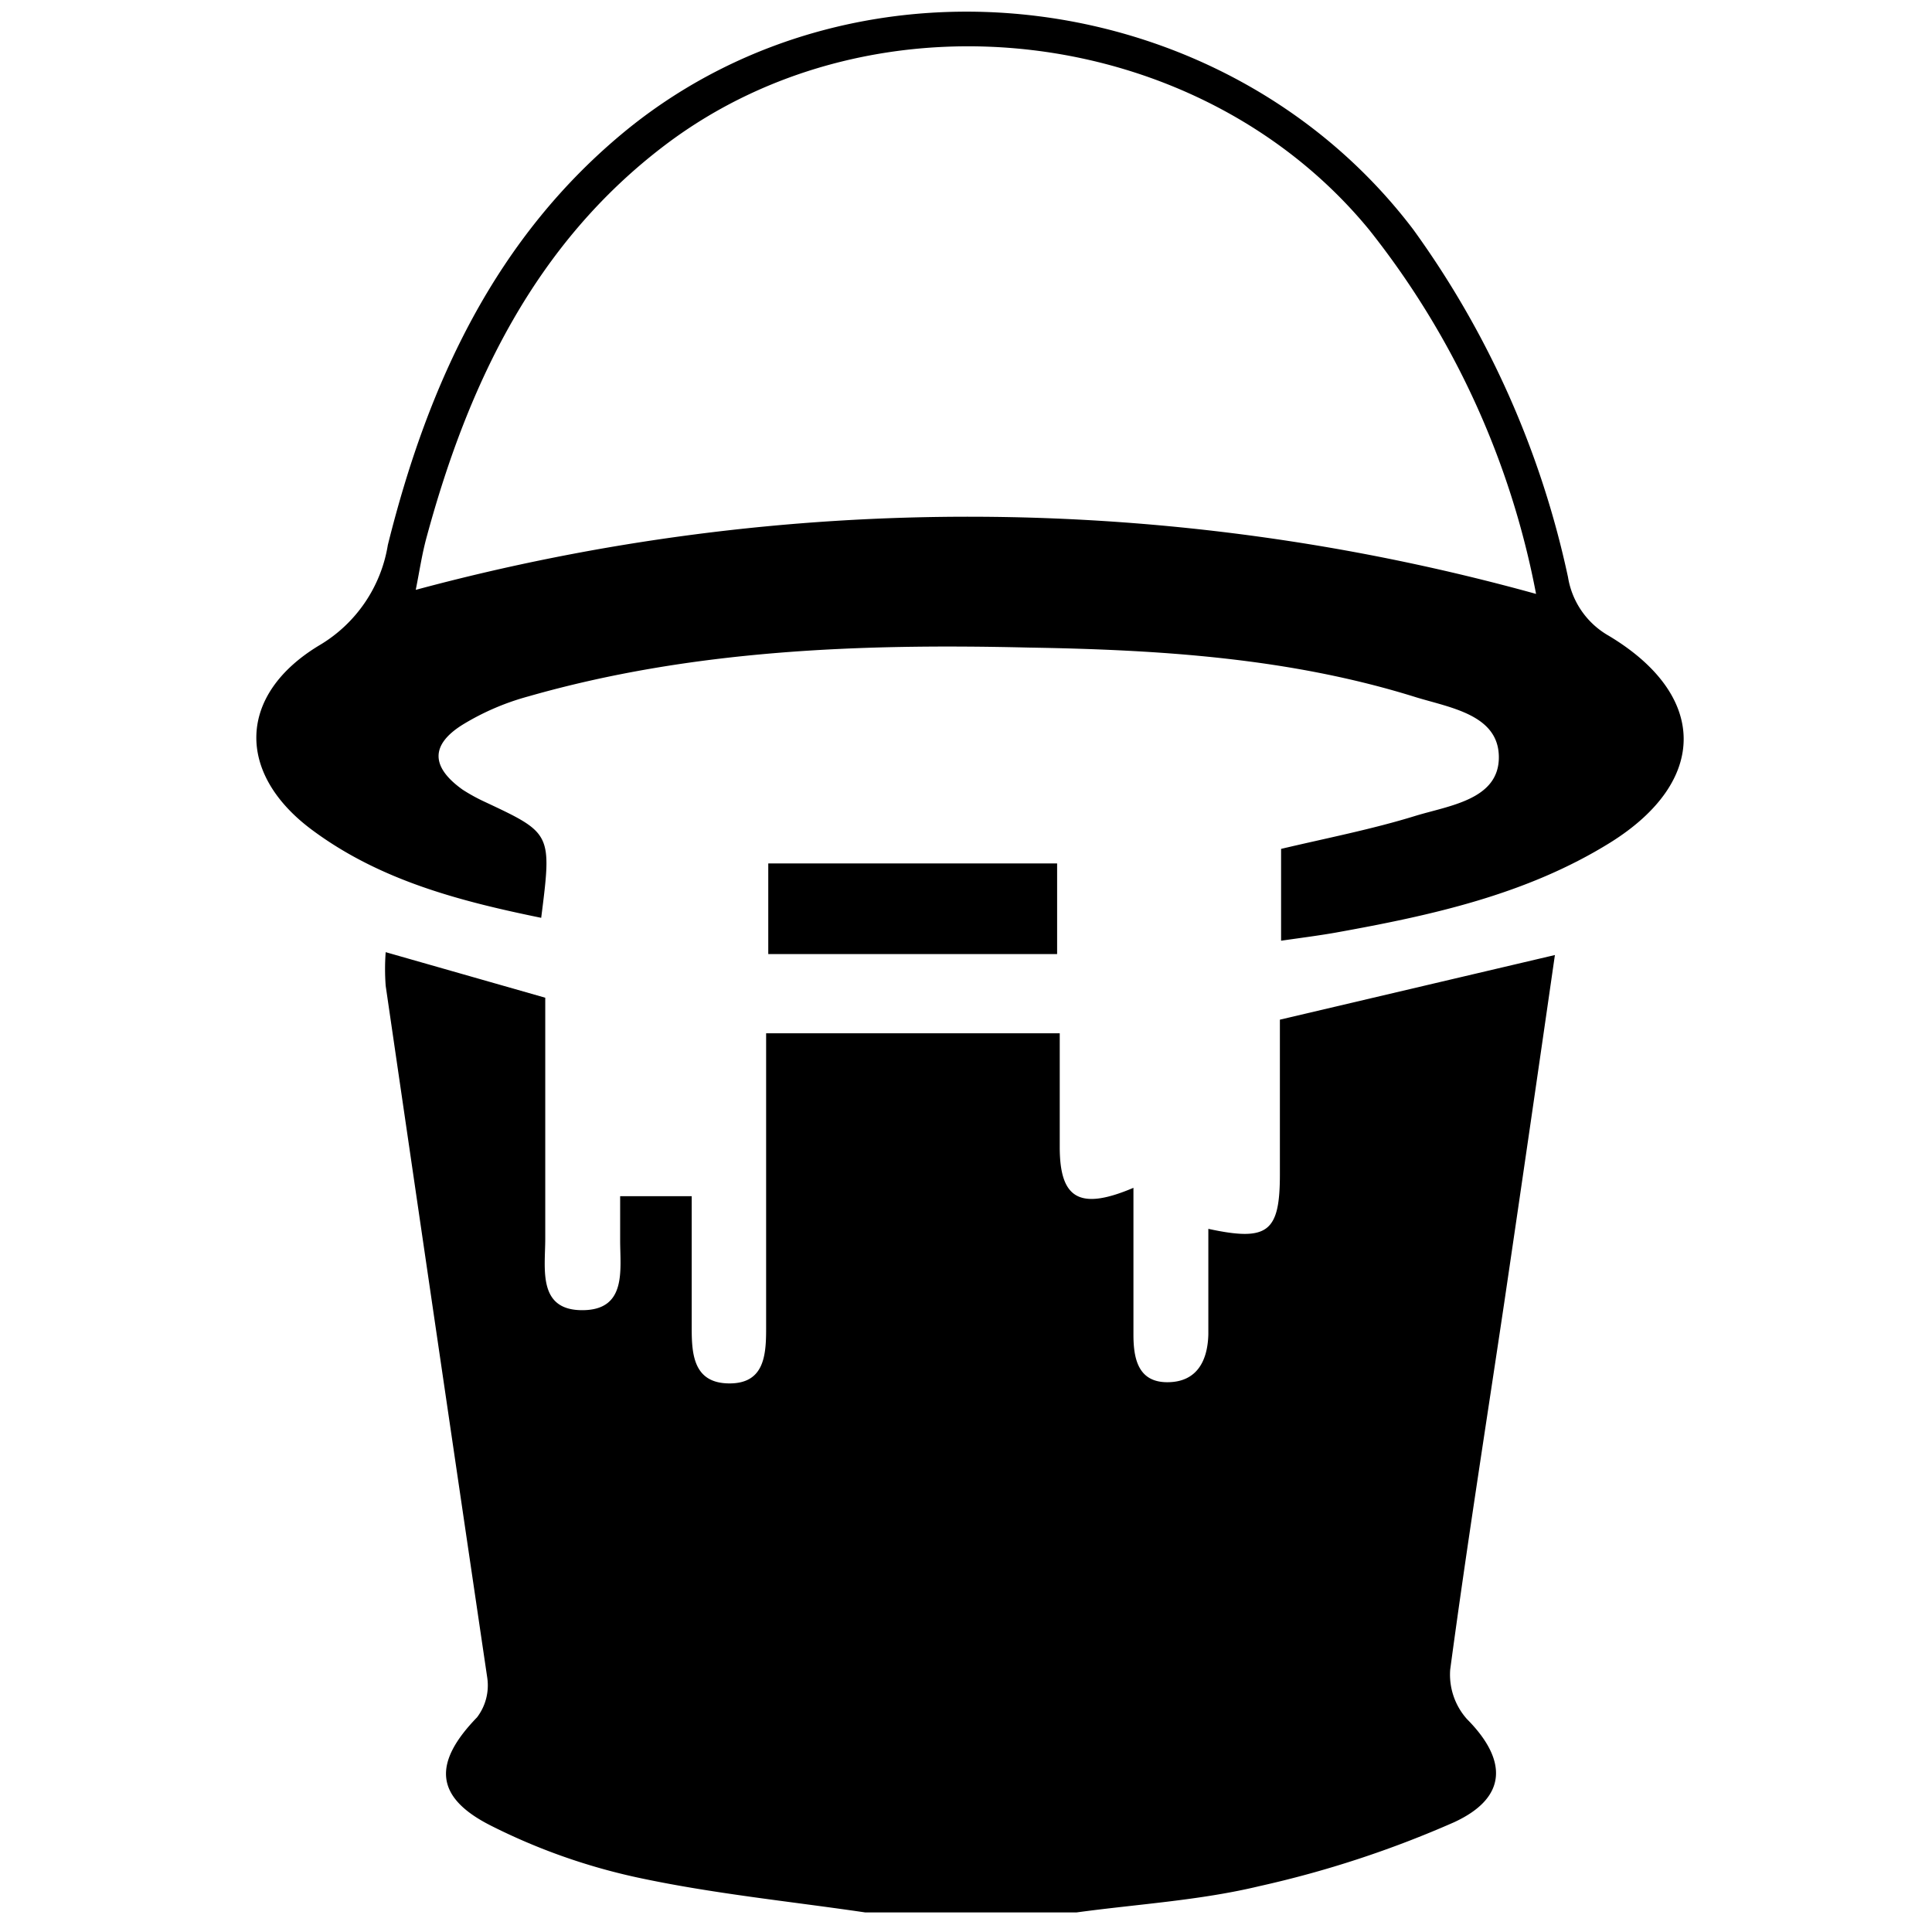 <svg id="Layer_1" data-name="Layer 1" xmlns="http://www.w3.org/2000/svg" viewBox="0 0 81 81"><title>emulsion</title><g id="gsFtj6.tif"><path d="M36.28,80.18c-3.2-.47-6.43-.79-9.58-1.47a25.64,25.64,0,0,1-6.12-2.17C18.2,75.34,18.16,73.9,20,72a2.21,2.21,0,0,0,.43-1.65C19,60.67,17.58,51,16.17,41.33a9.44,9.44,0,0,1,0-1.41l6.69,1.91c0,3.29,0,6.69,0,10.1,0,1.26-.33,3,1.55,3S26,53.24,26,52c0-.65,0-1.3,0-1.85h3c0,1.79,0,3.66,0,5.54,0,1.11.09,2.29,1.55,2.31s1.57-1.12,1.57-2.26c0-4.18,0-8.36,0-12.42H44.43c0,1.74,0,3.26,0,4.77,0,2.17.83,2.67,3.09,1.71,0,2.1,0,4.13,0,6.15,0,1,.19,2,1.42,2s1.69-.88,1.72-2c0-1.47,0-2.93,0-4.43,2.5.54,3,.14,3-2.29,0-2.18,0-4.35,0-6.48l11.53-2.71c-.69,4.79-1.4,9.67-2.12,14.55C62.3,59.75,61.49,64.87,60.8,70a2.8,2.8,0,0,0,.7,2.07c1.7,1.71,1.72,3.29-.54,4.33a43.89,43.89,0,0,1-8.17,2.68c-2.5.6-5.1.75-7.66,1.1Z"/><path d="M53.71,39.44V35.59c1.9-.45,3.81-.82,5.65-1.39,1.42-.43,3.48-.68,3.48-2.45s-2-2.07-3.45-2.51c-5.29-1.66-10.78-2-16.25-2.09-7.08-.17-14.15.09-21,2.05a10.61,10.61,0,0,0-2.74,1.18c-1.38.86-1.32,1.79,0,2.73a7.59,7.59,0,0,0,.93.51c2.81,1.32,2.81,1.31,2.36,4.86-3.42-.7-6.76-1.57-9.6-3.68-3.2-2.37-3.14-5.67.29-7.74a6,6,0,0,0,2.88-4.21C17.94,16.1,20.77,9.92,26.32,5.41c9.9-8,25.18-6,32.93,4.21A38.65,38.65,0,0,1,65.74,24.2a3.46,3.46,0,0,0,1.7,2.45c4.18,2.5,4.19,6.1.08,8.67C64,37.51,60,38.38,56,39.1,55.32,39.22,54.62,39.31,53.71,39.44ZM64.4,24.9a35.06,35.06,0,0,0-7-15.27C50.31,1,36.75-.62,27.9,6.07c-5.46,4.13-8.26,10-10,16.4-.21.75-.32,1.53-.47,2.26A89.11,89.11,0,0,1,64.4,24.9Z"/><path d="M32.21,40V36.2H44.32V40Z"/></g></svg>